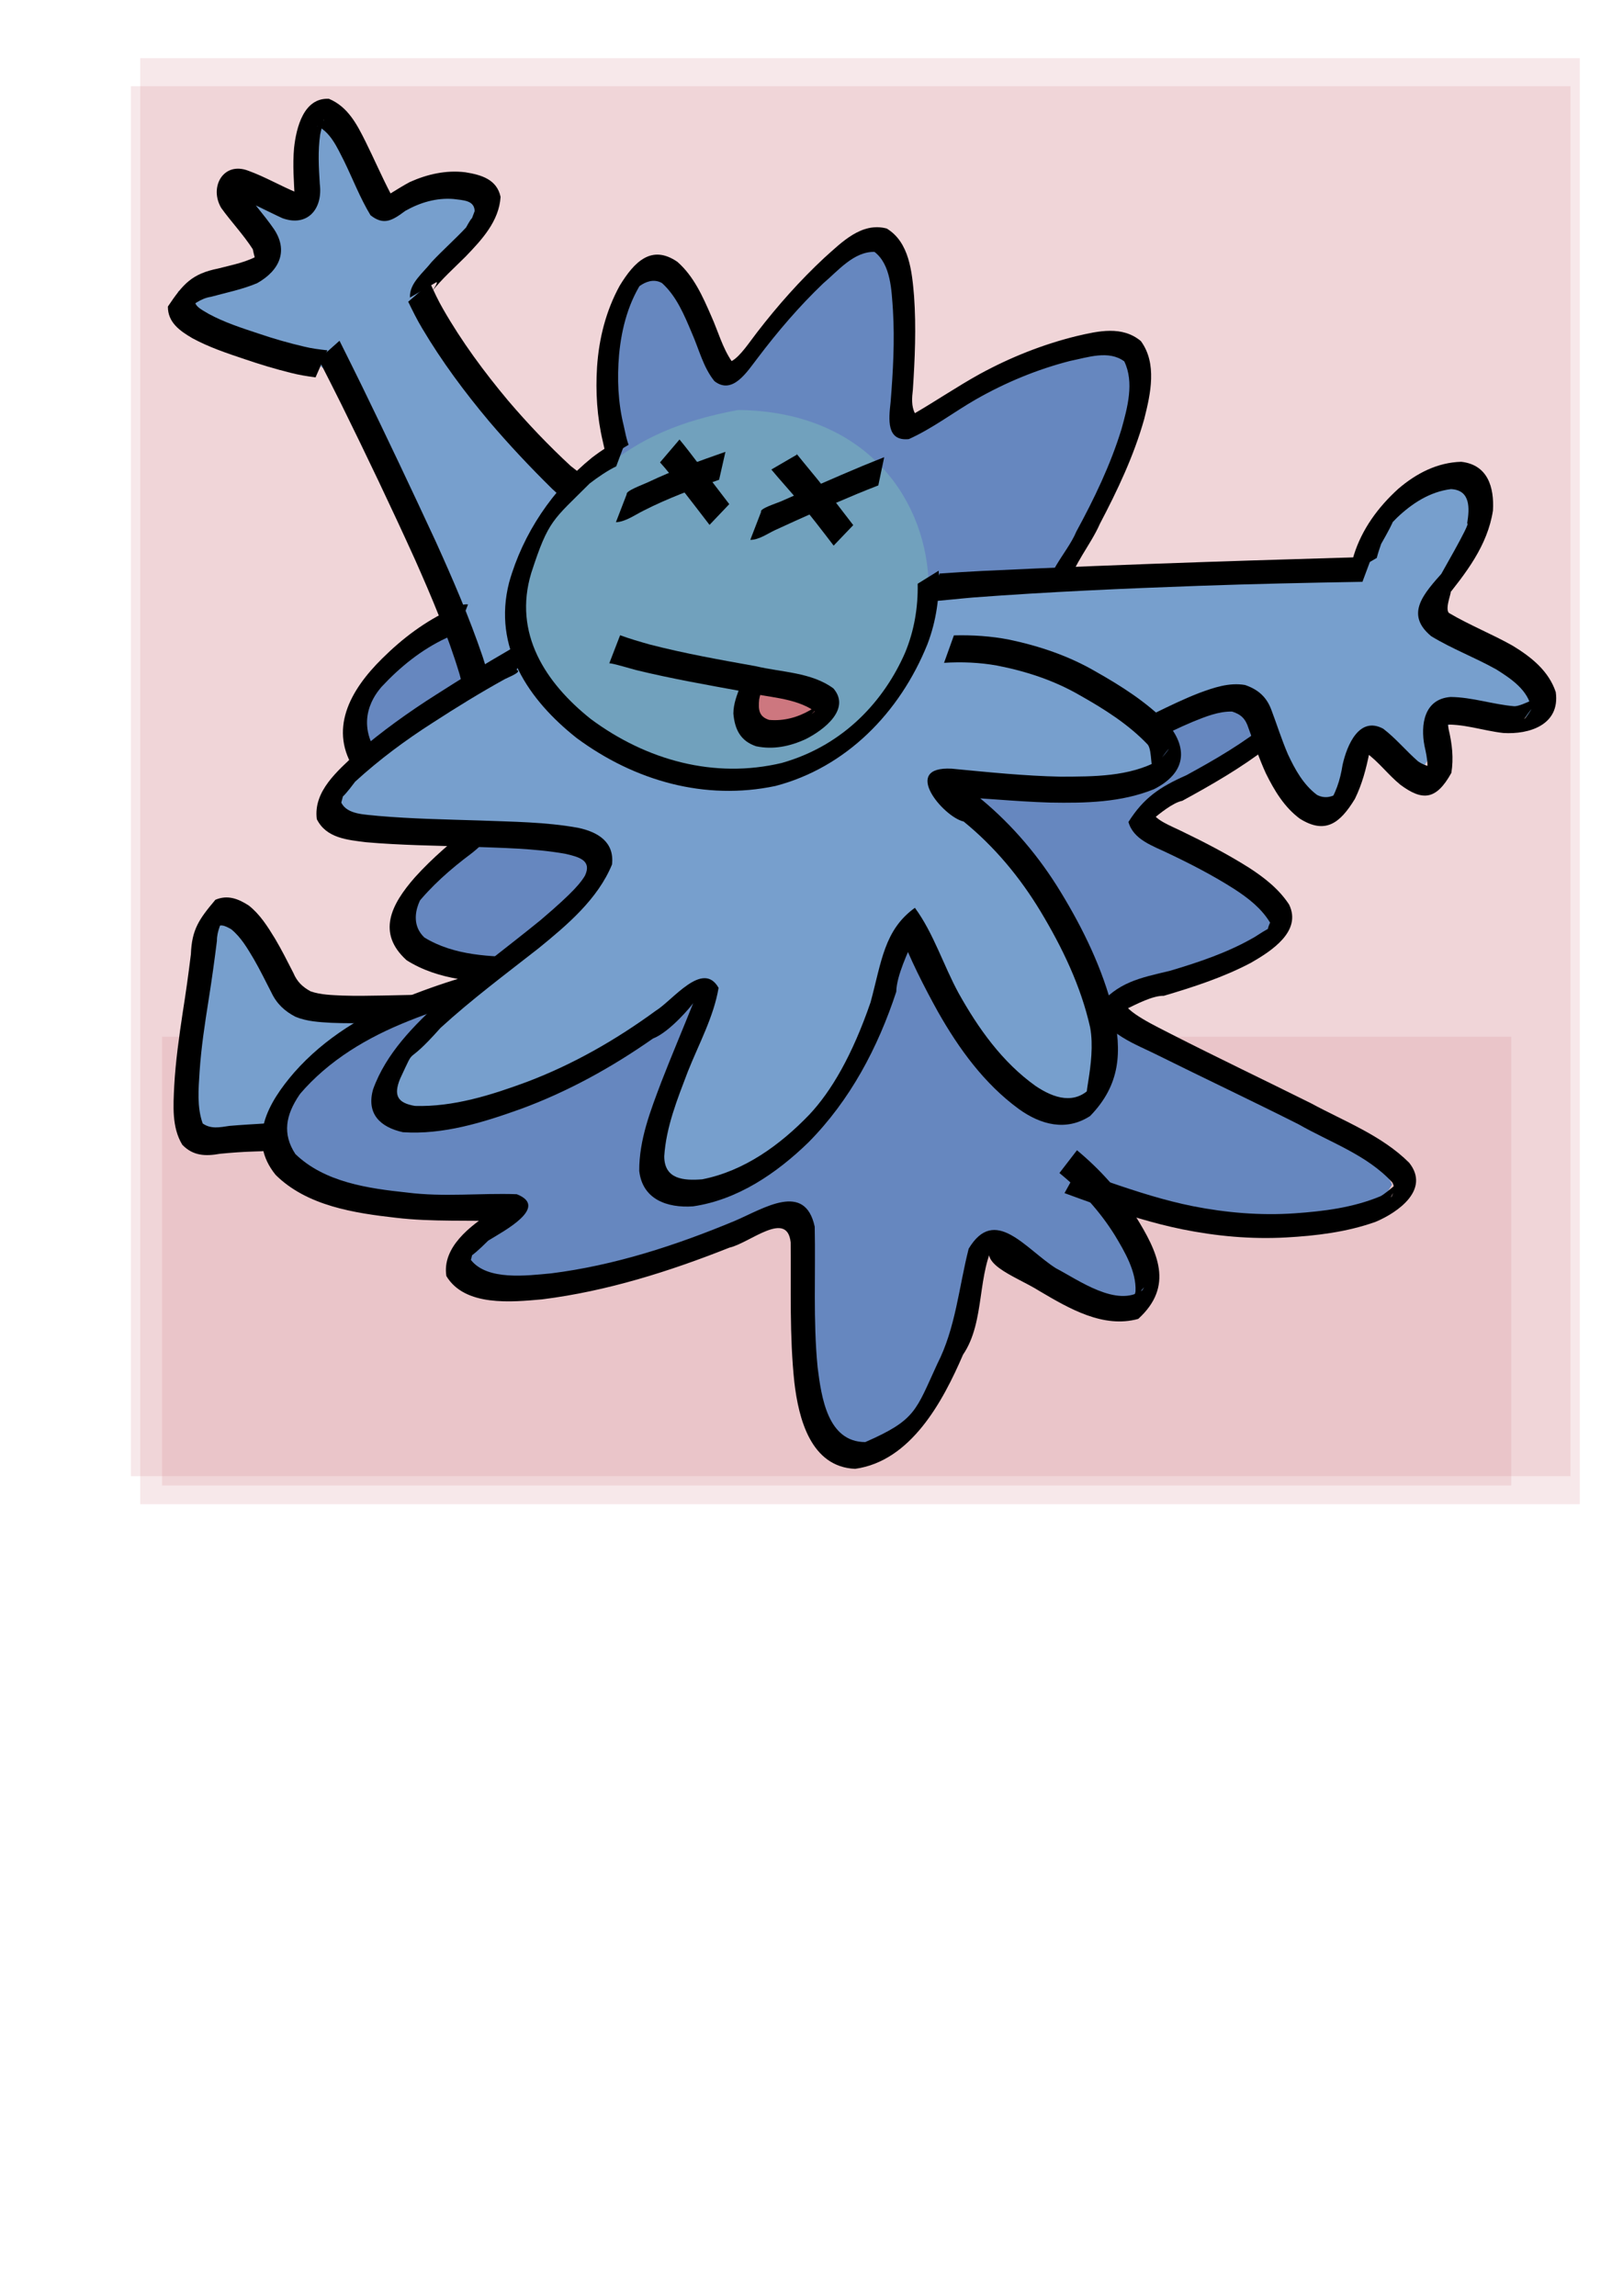 <?xml version="1.0" encoding="UTF-8" standalone="no"?>
<!-- Created with Inkscape (http://www.inkscape.org/) -->
<svg
   xmlns:dc="http://purl.org/dc/elements/1.1/"
   xmlns:cc="http://web.resource.org/cc/"
   xmlns:rdf="http://www.w3.org/1999/02/22-rdf-syntax-ns#"
   xmlns:svg="http://www.w3.org/2000/svg"
   xmlns="http://www.w3.org/2000/svg"
   xmlns:sodipodi="http://inkscape.sourceforge.net/DTD/sodipodi-0.dtd"
   xmlns:inkscape="http://www.inkscape.org/namespaces/inkscape"
   width="744.094"
   height="1052.362"
   id="svg2"
   sodipodi:version="0.32"
   inkscape:version="0.43"
   sodipodi:docbase="C:\Documents and Settings\Cowbert\Desktop\art\monster"
   sodipodi:docname="blob-dead.svg">
  <defs
     id="defs4" />
  <sodipodi:namedview
     id="base"
     pagecolor="#ffffff"
     bordercolor="#666666"
     borderopacity="1.0"
     inkscape:pageopacity="0.0"
     inkscape:pageshadow="2"
     inkscape:zoom="0.7"
     inkscape:cx="399.1644"
     inkscape:cy="558.11738"
     inkscape:document-units="px"
     inkscape:current-layer="layer5"
     inkscape:window-width="1045"
     inkscape:window-height="913"
     inkscape:window-x="-4"
     inkscape:window-y="-4"
     showguides="true"
     inkscape:guide-bbox="true" />
  <g
     inkscape:label="Layer 1"
     inkscape:groupmode="layer"
     id="layer1" />
  <g
     inkscape:groupmode="layer"
     id="layer3"
     inkscape:label="1-crop">
    <rect
       style="opacity:1;color:#000000;fill:#cd777f;fill-opacity:0.167;fill-rule:nonzero;stroke:none;stroke-width:1;stroke-linecap:round;stroke-linejoin:miter;marker:none;marker-start:none;marker-mid:none;marker-end:none;stroke-miterlimit:4;stroke-dasharray:none;stroke-dashoffset:0;stroke-opacity:1;visibility:visible;display:inline;overflow:visible"
       id="rect7944"
       width="660"
       height="662.857"
       x="64.286"
       y="26.648" />
  </g>
  <g
     inkscape:groupmode="layer"
     id="layer4"
     inkscape:label="1-path">
    <rect
       style="opacity:1;color:#000000;fill:#cd777f;fill-opacity:0.167;fill-rule:nonzero;stroke:none;stroke-width:1;stroke-linecap:round;stroke-linejoin:miter;marker:none;marker-start:none;marker-mid:none;marker-end:none;stroke-miterlimit:4;stroke-dasharray:none;stroke-dashoffset:0;stroke-opacity:1;visibility:visible;display:inline;overflow:visible"
       id="rect7947"
       width="618.571"
       height="205.714"
       x="74.286"
       y="475.219" />
  </g>
  <g
     inkscape:groupmode="layer"
     id="layer5"
     inkscape:label="unit">
    <rect
       style="opacity:1;color:#000000;fill:#cd777f;fill-opacity:0.167;fill-rule:nonzero;stroke:none;stroke-width:1;stroke-linecap:round;stroke-linejoin:miter;marker:none;marker-start:none;marker-mid:none;marker-end:none;stroke-miterlimit:4;stroke-dasharray:none;stroke-dashoffset:0;stroke-opacity:1;visibility:visible;display:inline;overflow:visible"
       id="rect8823"
       width="660"
       height="637.143"
       x="60"
       y="39.505" />
  </g>
  <g
     inkscape:groupmode="layer"
     id="layer2"
     inkscape:label="1">
    <path
       style="opacity:1;color:#000000;fill:#779fcd;fill-opacity:1;fill-rule:nonzero;stroke:none;stroke-width:1;stroke-linecap:round;stroke-linejoin:miter;marker:none;marker-start:none;marker-mid:none;marker-end:none;stroke-miterlimit:4;stroke-dasharray:none;stroke-dashoffset:0;stroke-opacity:1;visibility:visible;display:inline;overflow:visible"
       d="M 198.97,460.245 C 179.088,459.797 159.114,461.368 139.311,458.932 C 124.463,451.864 120.353,434.667 113.335,421.268 C 108.122,413.222 92.506,415.527 91.788,425.795 C 88.928,439.919 88.089,454.353 87.756,468.711 C 86.77,478.906 82.793,488.696 83.654,499.062 C 83.885,506.295 83.926,513.957 86.618,520.702 C 93.766,528.995 105.584,524.495 114.946,524.692 C 146.112,523.536 177.145,529.853 206.498,539.998 C 223.689,542.948 240.74,534.528 253.468,523.588 C 261.609,514.189 257.902,500.158 252.002,490.615 C 243.231,476.136 227.063,468.082 210.87,465.095 C 206.749,463.908 202.659,462.466 198.97,460.245 z "
       id="path7022" />
    <path
       style="opacity:1;color:#000000;fill:#6687bf;fill-opacity:1;fill-rule:nonzero;stroke:none;stroke-width:1;stroke-linecap:round;stroke-linejoin:miter;marker:none;marker-start:none;marker-mid:none;marker-end:none;stroke-miterlimit:4;stroke-dasharray:none;stroke-dashoffset:0;stroke-opacity:1;visibility:visible;display:inline;overflow:visible"
       d="M 279.783,193.564 C 292.187,227.063 266.344,260.491 236.257,272.902 C 208.661,283.64 174.222,294.3 163.167,324.964 C 153.057,361.111 200.04,355.475 210.352,381.222 C 219.885,403.536 155.845,418.276 195.181,434.117 C 206.048,438.834 249.718,446.152 217.764,455.088 C 183.955,460.549 158.339,473.124 132.483,495.69 C 111.731,517.37 137.619,544.567 161.177,547.375 C 180.83,555.595 212.26,543.685 225.751,558.422 C 180.959,598.234 249.96,598.527 270.049,585.799 C 297.272,575.513 324.834,565.336 353.487,560.07 C 376.732,558.109 361.243,593.031 367.078,617.14 C 368.574,640.342 375.594,670.247 403.112,664.709 C 431.215,656.399 432.971,618.83 441.341,595.869 C 442.599,555.957 470.662,575.878 483.764,593.124 C 523.475,610.18 541.881,584.949 514.966,560.84 C 513.912,533.772 554.533,562.749 571.062,561.324 C 593.265,564.416 625.911,566.559 638.191,542.915 C 628.241,522.262 605.394,518.033 587.859,504.449 C 568.299,492.655 539.214,488.663 522.182,473.499 C 488.691,446.258 558.381,450.378 573.173,436.775 C 601.115,416.104 557.91,398.165 542.63,386.658 C 496.899,372.313 565.686,353.088 579.396,338.212 C 596.46,325.951 621.551,292.745 593.591,278.535 C 567.589,266.902 518.304,280.362 487.498,275.758 C 491.778,256.069 514.061,222.461 515.638,200.49 C 520.57,182.745 525.754,153.668 501.55,156.813 C 467.043,159.373 452.43,183.35 415.358,192.495 C 413.524,163.545 422.009,119.412 405.354,109.594 C 375.297,104.949 349.536,175.117 330.392,166.995 C 321.255,156.915 306.594,102.665 288.449,130.4 C 280.974,147.537 273.364,176.481 279.783,193.564 z "
       id="path2384"
       sodipodi:nodetypes="cccccccccccccccccccccccccccccccc" />
    <path
       style="opacity:1;color:#000000;fill:#779fcd;fill-opacity:1;fill-rule:nonzero;stroke:none;stroke-width:1;stroke-linecap:round;stroke-linejoin:miter;marker:none;marker-start:none;marker-mid:none;marker-end:none;stroke-miterlimit:4;stroke-dasharray:none;stroke-dashoffset:0;stroke-opacity:1;visibility:visible;display:inline;overflow:visible"
       d="M 220.184,314.783 C 242.719,300.358 290.816,284.784 279.109,249.59 C 264.255,215.621 227.794,195.099 210.961,161.894 C 174.842,123.938 210.528,114.28 222.635,94.391 C 204.533,56.606 183.496,123.864 163.362,71.078 C 122.005,15.436 168.326,124.382 105.802,84.944 C 133.265,119.237 124.195,125.652 81.669,133.443 C 79.992,167.531 153.819,146.596 158.776,186.92 C 181.909,217.748 189.721,247.332 204.655,278.335 C 210.086,290.439 210.091,305.831 220.184,314.783 z "
       id="path7010"
       sodipodi:nodetypes="cccccccccc" />
    <path
       style="fill:#000000;fill-opacity:1;fill-rule:nonzero;stroke:none;stroke-width:1px;stroke-linecap:butt;stroke-linejoin:miter;stroke-opacity:1"
       id="path1451"
       d="M 209.614,289.893 C 209.788,290.649 205.884,291.886 204.438,292.537 C 193.141,297.832 183.403,305.736 174.939,314.821 C 174.249,315.824 162.159,327.959 172.306,344.35 C 182.315,357.544 198.594,363.008 213.812,367.729 C 230.126,371.255 229.676,380.734 215.985,391.316 C 206.574,398.355 197.748,406.093 190.438,415.315 C 199.331,403.971 183.883,419.565 194.54,429.715 C 208.154,438.089 224.901,438.585 240.475,438.736 C 259.198,432.546 255.691,450.258 241.079,452.695 C 221.495,456.152 202.34,461.697 183.993,469.363 C 165.151,477.256 147.673,488.357 134.989,504.565 C 136.358,502.812 137.657,501.003 139.096,499.308 C 139.798,498.481 137.81,501.057 137.203,501.956 C 131.079,511.034 129.299,519.683 135.423,529.003 C 148.874,541.97 168.829,544.76 186.706,546.649 C 203.393,548.79 220.21,546.819 236.93,547.41 C 251.992,553.345 230.734,564.409 223.84,568.68 C 205.419,586.97 219.404,566.002 215.884,577.517 C 223.385,587.146 241.622,584.709 252.73,583.687 C 281.841,580.016 309.974,570.847 336.969,559.594 C 350.295,553.883 369.049,541.562 373.518,562.287 C 373.977,583.779 372.749,605.247 374.845,626.702 C 376.577,640.443 379.407,660.975 396.697,661.032 C 419.936,650.854 419.778,646.734 429.699,625.23 C 438.17,608.667 439.59,590.067 444.11,572.376 C 456.101,552.383 470.088,572.422 484.075,581.331 C 494.47,586.734 512.095,599.623 523.791,591.366 C 524.03,590.913 524.268,590.46 524.507,590.007 C 522.614,592.311 520.759,594.646 518.828,596.917 C 517.669,598.28 520.524,593.641 520.605,591.854 C 521.012,582.835 515.585,573.649 511.121,566.23 C 504.327,555.325 495.657,545.781 485.715,537.697 L 493.761,527.25 C 504.122,535.86 513.212,545.891 520.482,557.271 C 530.89,573.996 538.38,589.486 521.845,604.561 C 505.834,609.011 490.161,599.797 476.694,591.867 C 465.026,584.501 445.34,578.835 456.824,568.083 C 447.578,583.331 451.968,605.632 441.518,620.956 C 432.242,642.498 417.593,669.748 392.036,673.294 C 371.72,672.385 366.142,650.378 364.177,633.552 C 361.932,612.245 362.69,590.871 362.499,569.493 C 360.866,554.395 343.629,569.843 334.453,571.882 C 306.851,582.836 278.218,591.877 248.668,595.587 C 234.506,596.866 213.136,599.002 204.65,584.933 C 202.592,571.765 215.557,561.945 225.563,555.452 C 241.941,545.623 227.761,553.354 231.74,559.834 C 215.036,559.228 198.26,560.167 181.61,558.218 C 162.357,556.044 140.742,552.77 126.381,538.564 C 113.225,522.376 122.938,505.426 134.869,491.616 C 148.83,475.751 167.032,464.813 186.522,456.961 C 205.368,449.415 224.921,443.872 244.853,440.029 C 262.2,436.561 247.956,457.497 235.672,450.853 C 218.832,450.292 200.998,449.407 186.397,440.137 C 172.625,427.665 179.277,414.617 190.257,402.112 C 198.311,393.175 207.491,385.499 216.862,377.982 C 222.199,372.581 221.323,387.767 207.508,379.261 C 191.138,373.799 174.053,367.47 163.011,353.462 C 150.266,334.668 160.431,316.402 175.248,301.821 C 184.506,292.635 194.993,284.682 206.92,279.28 C 209.354,278.258 211.905,276.785 214.569,277.043 L 209.614,289.893 z " />
    <path
       style="fill:#000000;fill-opacity:1;fill-rule:nonzero;stroke:none;stroke-width:1px;stroke-linecap:butt;stroke-linejoin:miter;stroke-opacity:1"
       id="path1391"
       d="M 277.717,210.172 C 278.085,209.212 276.794,204.386 276.378,202.36 C 273.721,191.143 272.996,179.676 273.73,168.179 C 274.612,155.093 277.841,142.366 284.122,130.949 C 290.871,119.868 298.776,111.945 310.543,120.008 C 318.061,126.57 322.195,135.922 326.14,145 C 329.217,151.85 331.195,159.308 335.419,165.52 C 339.408,163.423 343.864,156.444 347.179,152.229 C 356.55,140.071 366.736,128.594 377.919,118.181 C 386.064,110.896 395.021,101.732 406.518,104.745 C 416.898,110.998 418.125,124.56 419.074,135.821 C 420.079,150.106 419.463,164.441 418.516,178.709 C 418.077,182.258 417.792,186.255 419.45,189.398 C 429.445,183.57 439.033,177.068 449.159,171.463 C 463.224,163.783 478.134,157.851 493.617,154.048 C 503.644,151.703 514.486,149.215 523.04,156.333 C 530.59,166.61 527.527,180.504 524.595,192.046 C 519.863,208.889 512.341,224.73 504.263,240.104 C 499.979,249.896 492.271,258.354 489.631,268.854 C 496.812,272.758 507.843,270.654 516.131,270.069 C 534.398,268.678 552.689,267.344 571.015,267.808 C 583.04,268.198 595.508,268.944 605.551,276.353 C 613.579,283.748 613.182,293.762 610.661,303.681 C 605.297,319.645 593.913,332.497 581.103,342.641 C 568.874,352.054 555.502,359.741 542.031,367.079 C 533.286,368.823 518.07,387.067 528.466,372.214 C 529.277,375.791 537.526,378.897 541.65,380.956 C 552.213,386.056 562.638,391.442 572.592,397.717 C 579.622,402.274 586.315,407.462 590.996,414.61 C 597.023,426.946 582.694,436.039 573.589,441.286 C 560.902,447.999 547.234,452.409 533.571,456.464 C 523.423,456.159 503.264,472.653 514.74,458.581 C 516.21,464.117 530.157,470.431 536.913,473.991 C 558.216,484.852 579.789,495.136 601.187,505.795 C 616.438,514.066 633.478,520.446 646.054,532.975 C 655.751,545.173 641.153,555.662 630.661,560.072 C 617.438,564.788 603.423,566.471 589.513,567.235 C 573.568,568.106 557.633,566.645 541.988,563.485 C 528.696,560.773 515.741,556.653 502.897,552.262 C 497.929,550.525 492.986,548.716 488.045,546.9 L 493.837,536.439 C 498.718,538.283 503.604,540.115 508.523,541.849 C 521.141,546.196 533.871,550.289 546.95,552.907 C 562.228,555.915 577.792,557.227 593.338,556.178 C 606.764,555.263 620.375,553.572 632.928,548.325 C 636.169,546.667 643.981,538.962 641.879,541.997 C 633.16,554.588 641.421,546.829 638.285,541.965 C 626.733,529.368 609.734,523.604 595.337,515.354 C 573.954,504.586 552.317,494.368 530.874,483.728 C 521.311,478.841 505.66,473.638 503.199,461.695 C 512.352,450.201 522.531,448.302 536.379,445.008 C 549.733,441.036 563.097,436.57 575.249,429.501 C 595.99,415.869 576.769,434.905 582.294,422.917 C 578.302,416.328 572.275,411.68 565.938,407.554 C 556.179,401.327 545.923,396.028 535.496,391.092 C 528.586,387.72 519.664,384.983 517.356,376.781 C 524.394,365.644 531.819,360.705 543.854,355.379 C 557.102,348.174 570.24,340.543 582.001,330.919 C 599.836,315.723 590.254,324.559 599.913,308.235 C 602.447,300.696 604.522,292.205 598.366,285.936 C 589.381,279.153 577.512,279.3 566.825,278.656 C 548.64,278.184 530.491,279.579 512.376,281.097 C 502.108,281.883 486.964,285.407 479.859,275.82 C 477.679,263.998 489.235,253.854 493.458,243.678 C 501.624,228.688 509.104,213.174 514.152,196.75 C 516.889,186.931 520.108,175.252 515.445,165.65 C 508.285,160.344 498.633,163.849 490.61,165.445 C 475.525,169.307 461.03,175.313 447.428,183.063 C 437.105,189.004 427.505,196.413 416.669,201.28 C 406.3,202.35 407.441,192.146 408.309,184.376 C 409.443,170.325 410.24,156.202 409.387,142.107 C 408.737,133.117 408.475,121.268 400.919,115.458 C 391.41,115.281 384.238,124.122 377.356,129.951 C 366.414,140.423 356.522,151.967 347.357,164.108 C 342.606,170.203 335.915,181.249 327.533,174.702 C 322.418,168.391 320.499,160.157 317.246,152.775 C 313.758,144.52 310.223,135.842 303.525,129.772 C 295.497,125.127 287.677,138.108 295.369,127.724 C 288.281,137.946 285.003,150.145 283.826,162.574 C 282.878,173.553 283.328,184.566 285.99,195.281 C 286.642,198.155 287.141,201.155 288.199,203.883 L 277.717,210.172 z " />
    <path
       style="opacity:1;color:#000000;fill:#779fcd;fill-opacity:1;fill-rule:nonzero;stroke:none;stroke-width:1;stroke-linecap:round;stroke-linejoin:miter;marker:none;marker-start:none;marker-mid:none;marker-end:none;stroke-miterlimit:4;stroke-dasharray:none;stroke-dashoffset:0;stroke-opacity:1;visibility:visible;display:inline;overflow:visible"
       d="M 426.255,271.346 C 458.925,268.548 491.248,259.835 524.239,262.255 C 554.793,255.296 586.395,271.258 616.503,260.538 C 628.968,255.883 632.804,242.381 638.8,231.994 C 646.983,220.445 666.128,216.224 676.115,227.812 C 687.017,240.918 674.046,252.523 664.271,262.364 C 644.998,283.523 669.383,289.086 678.014,295.209 C 687.432,302.538 698.8,308.005 705.53,318.257 C 703.92,336.902 681.268,328.737 669.32,330.243 C 657.486,332.372 657.602,347.227 651.209,353.038 C 640.057,348.562 624.178,333.076 622.097,356.844 C 613.575,359.602 605.332,380.757 598.191,367.337 C 587.022,352.62 580.819,331.875 562.427,324.372 C 548.97,321.224 538.818,333.945 525.778,334.452 C 496.045,340.154 464.472,349.679 434.692,339.178 C 416.57,332.09 402.017,310.302 411.067,291.13 C 414.358,283.387 419.865,276.745 426.255,271.346 z "
       id="path7017"
       sodipodi:nodetypes="ccccccccccccccccc" />
    <path
       style="fill:#000000;fill-opacity:1;fill-rule:nonzero;stroke:none;stroke-width:1px;stroke-linecap:butt;stroke-linejoin:miter;stroke-opacity:1"
       id="path6986"
       d="M 619.304,262.678 C 619.056,259.865 619.975,257.141 620.701,254.451 C 624.415,242.519 631.879,232.389 641.101,224.033 C 649.392,216.95 658.928,212.001 669.917,211.676 C 682.093,213.038 685.093,223.326 684.471,234.025 C 681.987,250.177 671.997,262.815 662.001,275.203 C 659.752,278.131 654.361,285.137 664.647,271.7 C 666.527,269.245 662.072,278.814 664.289,280.97 C 673.691,286.542 683.901,290.571 693.437,295.942 C 701.977,301.117 710.05,307.534 713.269,317.264 C 715.338,332.306 701.053,336.732 689.236,335.998 C 679.692,334.923 670.395,331.425 660.755,332.264 C 659.414,338.063 662.368,319.79 664.156,334.287 C 665.732,340.932 666.51,347.565 665.392,354.296 C 658.441,366.824 652.148,367.261 641.959,359.663 C 636.438,355.147 632.177,349.325 626.42,345.117 C 620.333,350.727 632.291,332.518 627.798,345.092 C 626.338,352.407 624.467,359.497 621.177,366.196 C 614.266,377.561 607.513,382.484 595.977,375.305 C 588.826,370.027 584.261,362.38 580.388,354.55 C 577.276,347.81 574.969,340.741 572.405,333.784 C 571.028,329.42 568.952,327.458 564.866,326.164 C 558.601,326.066 552.699,328.492 546.974,330.796 C 540.289,333.584 533.812,336.839 527.326,340.055 C 525.065,341.192 522.691,342.071 520.341,342.998 L 523.111,329.769 C 525.306,328.818 527.509,327.884 529.637,326.783 C 536.242,323.553 542.872,320.342 549.731,317.681 C 556.497,315.181 563.518,312.745 570.812,313.992 C 576.626,315.976 580.58,319.308 582.819,325.224 C 585.405,332.066 587.589,339.064 590.483,345.788 C 593.749,352.754 597.522,359.632 603.776,364.356 C 611.968,368.694 617.733,357.242 608.188,369.786 C 612.386,364.098 614.436,357.585 615.527,350.598 C 617.605,341.295 623.287,328.14 634.188,334.053 C 640,338.496 644.597,344.16 650.103,348.966 C 658.334,354.654 661.312,346.886 652.471,358.416 C 655.573,353.453 654.398,347.719 653.104,341.979 C 651.222,332.337 652.81,320.413 665.053,319.483 C 674.983,319.585 684.459,322.914 694.321,323.734 C 698.168,323.728 707.793,317.588 705.436,320.628 C 694.263,335.04 700.369,328.581 702.148,324.885 C 700.624,316.378 693.017,311.264 686.05,306.881 C 676.271,301.39 665.721,297.45 656.152,291.616 C 644.004,281.513 652.573,272.272 661.777,261.952 C 663.957,259.205 669.289,251.851 660.053,264.499 C 658.851,266.146 674.892,238.911 672.64,239.985 C 673.794,232.903 674.231,224.659 665.232,224.203 C 655.612,225.391 647.455,230.674 640.518,237.272 C 629.237,249.204 647.677,224.081 633.205,249.335 C 632.492,251.434 631.715,253.662 631.206,255.749 L 619.304,262.678 z " />
    <path
       style="opacity:1;color:#000000;fill:#779fcd;fill-opacity:1;fill-rule:nonzero;stroke:none;stroke-width:1;stroke-linecap:round;stroke-linejoin:miter;marker:none;marker-start:none;marker-mid:none;marker-end:none;stroke-miterlimit:4;stroke-dasharray:none;stroke-dashoffset:0;stroke-opacity:1;visibility:visible;display:inline;overflow:visible"
       d="M 248.468,300.64 C 215.156,308.173 191.497,336.313 162.123,351.721 C 131.22,386.004 188.695,378.24 209.634,382.327 C 228.691,386.51 273.087,369.75 271.324,400.536 C 248.181,430.779 217.375,447.848 187.343,476.424 C 163.62,505.819 203.036,525.603 227.759,507.609 C 258.736,497.311 290.987,466.634 320.213,454.101 C 335.638,464.353 267.542,541.978 319.362,545.486 C 347.57,538.663 373.711,521.885 385.991,494.646 C 400.323,482.014 413.472,399.666 427.449,445.694 C 438.087,469.756 445.48,501.088 474.685,508.977 C 509.156,520.743 515.501,477.321 499.549,455.941 C 485.18,429.81 471.058,403.546 450.081,381.929 C 423.858,349.131 483.621,361.906 501.594,360.222 C 541.597,366.945 539.226,330.259 499.491,313.268 C 450.131,298.756 411.779,289.018 360.996,283.755 C 327.313,284.237 279.716,285.874 248.468,300.64 L 248.468,300.64 z "
       id="path2353"
       sodipodi:nodetypes="cccccccccccccccccc" />
    <path
       style="fill:#000000;fill-opacity:1;fill-rule:nonzero;stroke:none;stroke-width:1px;stroke-linecap:butt;stroke-linejoin:miter;stroke-opacity:1"
       id="path1473"
       d="M 236.888,307.065 C 239.675,307.973 232.907,310.477 231.439,311.294 C 220.234,317.495 209.314,324.203 198.573,331.176 C 185.926,339.25 173.872,348.189 162.805,358.322 C 148.21,377.994 161.241,351.466 156.46,367.902 C 159.216,373.516 167.581,373.309 173.285,373.989 C 188.815,375.343 204.419,375.612 219.994,376.105 C 235.018,376.691 250.135,376.761 264.967,379.437 C 274.233,381.372 281.738,386.017 280.591,396.252 C 274.049,412.206 259.935,424.073 246.839,434.739 C 231.659,446.638 216.178,458.156 201.94,471.196 C 184.567,490.749 191.411,477.417 183.433,494.492 C 180.282,502.208 182.332,505.608 190.269,506.942 C 207.847,507.446 225.097,502.008 241.423,495.978 C 262.629,487.977 282.367,476.678 300.629,463.326 C 308.362,458.633 322.192,439.977 329.448,452.814 C 327.212,466.146 320.312,478.664 315.325,491.256 C 310.564,503.786 305.411,516.488 304.537,529.987 C 304.538,540.526 313.329,541.269 321.948,540.577 C 341.185,536.809 357.672,524.837 371.024,510.959 C 381.143,500.208 390.744,483.774 399.139,459.405 C 404.175,440.778 405.358,426.297 419.447,416.125 C 427.972,427.683 432.502,442.43 439.489,455.246 C 448.525,471.429 459.526,486.906 474.76,497.777 C 483.246,503.501 492.855,506.569 500.394,498.26 C 494.549,509.304 502.86,487.304 499.794,470.935 C 495.549,451.978 486.998,434.28 477.029,417.715 C 467.624,402.135 455.933,388.058 441.801,376.573 C 432.46,374.473 412.837,351.09 436.349,352.353 C 452.967,353.945 469.565,355.666 486.268,356.016 C 501.456,355.951 517.582,356.077 531.239,348.622 C 534.675,345.916 540.359,336.653 529.381,351.763 C 527.241,354.709 528.463,344.172 526.209,341.313 C 517.324,331.962 506.246,325.007 495.074,318.708 C 483.275,311.875 470.364,307.648 457.041,305.074 C 449.034,303.642 440.919,303.325 432.819,303.83 L 437.332,291.251 C 445.852,291.031 454.368,291.575 462.748,293.216 C 476.609,296.134 490.044,300.676 502.343,307.829 C 514.074,314.458 525.622,321.8 535.113,331.456 C 544.647,342.658 544.071,354.164 529.067,361.748 C 514.018,367.857 497.599,368.175 481.544,367.889 C 464.892,367.415 448.325,365.519 431.695,364.995 C 439.713,354.173 434.203,354.034 449.828,366.308 C 464.325,378.328 476.511,392.787 486.292,408.883 C 496.679,425.901 505.48,444.079 510.37,463.482 C 514.471,482.111 513.732,497.214 499.781,511.568 C 488.85,518.648 477.187,515.659 466.988,508.27 C 451.243,496.725 439.642,480.748 430.09,463.898 C 424.045,453.063 416.412,438.069 413.049,428.178 C 432.113,411.483 411.159,439.821 410.911,454.598 C 402.487,480.223 389.808,504.28 370.651,523.632 C 356.086,537.792 338.223,549.99 317.722,552.976 C 305.892,553.776 294.571,549.834 293.069,536.727 C 292.987,522.49 298.248,509.062 303.222,495.904 C 307.915,483.794 313.028,471.842 317.826,459.78 C 317.468,460.493 307.294,472.992 299.338,476.063 C 280.514,489.252 260.297,500.433 238.679,508.362 C 221.449,514.539 203.191,520.227 184.695,518.982 C 174.327,516.668 167.894,510.562 171.043,499.354 C 176.982,482.812 189.85,469.941 202.623,458.315 C 217.125,445.492 232.742,434.059 247.742,421.842 C 263.744,408.271 266.425,404.264 268.194,401.38 C 271.462,394.416 265.518,392.823 259.191,391.365 C 244.672,388.809 229.877,388.681 215.179,388.106 C 199.434,387.621 183.656,387.44 167.956,386.076 C 159.219,384.996 149.553,384.188 145.242,375.475 C 143.602,362.593 154.793,353.418 163.491,345.162 C 175.005,335.27 187.326,326.402 200.154,318.287 C 211.092,311.293 222.13,304.455 233.378,297.969 C 236.083,296.365 238.731,293.837 241.844,294.216 L 236.888,307.065 z " />
    <path
       style="opacity:1;color:#000000;fill:#71a1bd;fill-opacity:1;fill-rule:nonzero;stroke:none;stroke-width:1;stroke-linecap:round;stroke-linejoin:miter;marker:none;marker-start:none;marker-mid:none;marker-end:none;stroke-miterlimit:4;stroke-dasharray:none;stroke-dashoffset:0;stroke-opacity:1;visibility:visible;display:inline;overflow:visible"
       d="M 276.752,214.778 C 187.423,267.524 264.018,374.753 352.389,357.185 C 454.023,337.87 450.921,189 338.357,187.935 C 311.582,192.966 293.626,200.863 276.752,214.778 z "
       id="path2358"
       sodipodi:nodetypes="cccc" />
    <path
       style="fill:#000000;fill-opacity:1;fill-rule:nonzero;stroke:none;stroke-width:1px;stroke-linecap:butt;stroke-linejoin:miter;stroke-opacity:1"
       id="path1337"
       d="M 282.509,213.781 C 278.794,215.528 273.993,218.787 270.337,221.617 C 253.509,238.477 251.507,238.148 243.581,262.591 C 235.14,290.393 250.169,313.116 270.875,329.601 C 296.427,348.557 327.505,357.08 358.396,349.736 C 387.292,341.568 405.555,320.696 414.947,299.214 C 419.127,289.155 420.939,278.462 420.727,267.571 L 430.362,261.595 C 430.884,273.142 429.317,284.541 425.176,295.346 C 412.521,326.728 387.853,351.828 355.496,360.283 C 323.227,367.078 291.032,357.997 264.428,338.339 C 242.4,320.942 225.774,296.771 233.415,266.989 C 239.774,244.397 253.478,224.329 271.386,209.783 C 275.963,206.362 281.089,202.487 286.871,202.127 L 282.509,213.781 z " />
    <path
       style="fill:#000000;fill-opacity:1;fill-rule:nonzero;stroke:none;stroke-width:1px;stroke-linecap:butt;stroke-linejoin:miter;stroke-opacity:1"
       id="path6834"
       d="M 311.534,201.467 C 314.804,205.394 317.884,209.532 321,213.599 C 325.442,219.432 329.872,225.275 334.346,231.085 L 325.295,240.597 C 320.824,234.8 316.392,228.972 311.869,223.215 C 309.083,219.697 305.134,214.672 302.601,211.947 L 311.534,201.467 z " />
    <path
       style="fill:#000000;fill-opacity:1;fill-rule:nonzero;stroke:none;stroke-width:1px;stroke-linecap:butt;stroke-linejoin:miter;stroke-opacity:1"
       id="path6836"
       d="M 365.535,208.293 C 362.579,204.93 373.231,217.821 374.705,219.619 C 380.328,226.545 385.76,233.624 391.181,240.709 L 382.199,250.1 C 376.842,243.072 371.445,236.07 365.784,229.283 C 361.776,224.565 357.589,219.966 353.634,215.223 L 365.535,208.293 z " />
    <path
       style="fill:#000000;fill-opacity:1;fill-rule:nonzero;stroke:none;stroke-width:1px;stroke-linecap:butt;stroke-linejoin:miter;stroke-opacity:1"
       id="path6838"
       d="M 348.941,234.617 C 348.192,233.15 355.685,230.83 357.846,229.906 C 370.333,224.421 382.781,218.847 395.372,213.604 C 398.697,212.231 402.043,210.909 405.384,209.575 L 402.676,222.505 C 399.37,223.808 396.059,225.099 392.778,226.464 C 380.192,231.721 367.742,237.29 355.352,242.992 C 351.766,244.673 347.915,247.486 343.986,247.466 L 348.941,234.617 z " />
    <path
       style="fill:#000000;fill-opacity:1;fill-rule:nonzero;stroke:none;stroke-width:1px;stroke-linecap:butt;stroke-linejoin:miter;stroke-opacity:1"
       id="path6840"
       d="M 287.332,226.537 C 286.824,224.977 294.645,222.217 297.257,220.977 C 308.693,215.519 320.652,211.305 332.591,207.109 L 329.687,219.903 C 317.89,224.093 306.112,228.407 294.944,234.116 C 290.985,236.096 286.715,239.195 282.377,239.384 L 287.332,226.537 z " />
    <path
       style="opacity:1;color:#000000;fill:#cd777f;fill-opacity:1;fill-rule:nonzero;stroke:none;stroke-width:1;stroke-linecap:round;stroke-linejoin:miter;marker:none;marker-start:none;marker-mid:none;marker-end:none;stroke-miterlimit:4;stroke-dasharray:none;stroke-dashoffset:0;stroke-opacity:1;visibility:visible;display:inline;overflow:visible"
       d="M 344.432,313.772 C 343.139,317.849 343.414,322.2 343.684,326.405 C 344.108,330.047 344.967,333.632 345.98,337.148 C 346.643,338.923 348.508,339.763 350.289,339.88 C 352.971,340.184 355.687,340.012 358.369,339.818 C 361.645,339.439 364.782,337.967 367.064,335.569 C 370.345,332.485 372.9,328.737 376.053,325.533 C 377.102,323.8 375.21,322.173 373.852,321.348 C 370.015,318.752 365.545,317.365 361.137,316.093 C 357.044,314.704 352.882,312.908 348.458,313.32 C 347.108,313.384 345.765,313.552 344.432,313.772 z "
       id="path7040" />
    <path
       style="fill:#000000;fill-opacity:1;fill-rule:nonzero;stroke:none;stroke-width:1px;stroke-linecap:butt;stroke-linejoin:miter;stroke-opacity:1"
       id="path6936"
       d="M 284.302,291.186 C 288.735,292.808 293.283,294.127 297.828,295.412 C 313.899,299.573 330.267,302.466 346.599,305.395 C 358.348,308.198 372.021,308.136 382.084,315.551 C 390.18,324.978 377.883,334.531 369.382,338.801 C 362.144,342.145 354.462,343.729 346.619,342.065 C 339.382,339.597 336.87,334.24 336.231,327.087 C 336.25,322.588 337.888,318.476 339.501,314.363 L 352.182,309.856 C 350.511,313.313 348.774,316.784 348.061,320.591 C 347.64,325.117 347.795,328.479 352.64,329.994 C 359.321,330.575 365.604,328.888 371.44,325.528 C 384.001,316.658 367.496,331.343 373.588,326.069 C 364.311,319.593 351.692,319.798 341.044,317.035 C 324.549,314.009 308.004,311.14 291.705,307.167 C 288.35,306.293 281.37,304.113 279.347,304.034 L 284.302,291.186 z " />
    <path
       style="fill:#000000;fill-opacity:1;fill-rule:nonzero;stroke:none;stroke-width:1px;stroke-linecap:butt;stroke-linejoin:miter;stroke-opacity:1"
       id="path6974"
       d="M 212.212,319.247 C 212.589,315.791 211.553,312.423 210.71,309.101 C 205.277,291.017 197.853,273.596 190.204,256.356 C 179.378,232.491 168.087,208.832 156.497,185.329 C 153.081,178.433 149.578,171.581 146.071,164.731 L 155.648,156.191 C 159.094,163.115 162.553,170.033 165.953,176.98 C 177.462,200.595 188.707,224.341 199.749,248.177 C 207.599,265.507 215.175,283.004 221.289,301.033 C 222.452,304.722 223.709,308.457 224.114,312.317 L 212.212,319.247 z " />
    <path
       style="fill:#000000;fill-opacity:1;fill-rule:nonzero;stroke:none;stroke-width:1px;stroke-linecap:butt;stroke-linejoin:miter;stroke-opacity:1"
       id="path6976"
       d="M 260.121,229.283 C 257.386,228.113 255.278,226.04 253.118,224.048 C 243.098,214.181 233.446,203.928 224.327,193.222 C 213.052,179.79 202.553,165.67 193.599,150.578 C 191.207,146.616 189.177,142.461 187.153,138.306 L 197.168,129.665 C 199.017,133.72 200.878,137.772 203.124,141.63 C 211.684,156.593 221.955,170.505 233.016,183.708 C 241.981,194.225 251.533,204.248 261.68,213.634 C 262.289,214.161 268.016,218.44 265.077,216.434 L 260.121,229.283 z " />
    <path
       style="fill:#000000;fill-opacity:1;fill-rule:nonzero;stroke:none;stroke-width:1px;stroke-linecap:butt;stroke-linejoin:miter;stroke-opacity:1"
       id="path6978"
       d="M 187.97,136.398 C 187.537,129.893 194.058,125.033 197.895,120.092 C 202.984,114.655 208.577,109.735 213.663,104.296 C 221.479,90.165 209.614,117.509 217.624,96.75 C 217.457,91.686 212.2,91.826 207.895,91.216 C 200.032,90.608 192.593,92.822 185.815,96.66 C 179.936,101.009 176.013,103.526 169.873,98.672 C 165.109,90.805 161.786,82.102 157.752,73.825 C 154.569,67.604 151.496,60.446 145.211,57.661 C 148.537,60.164 149.933,46.984 146.796,61.649 C 145.69,69.164 146.139,76.771 146.615,84.316 C 148.104,95.994 140.766,104.126 129.489,100.019 C 122.105,96.648 115.058,92.657 107.354,90.062 C 99.049,93.605 108.096,77.632 111.183,86.011 C 115.603,92.576 121.022,98.374 125.513,104.893 C 132.08,114.584 128.62,123.734 117.897,129.804 C 111.089,132.68 103.791,134.118 96.684,136.063 C 87.388,137.363 79.454,150.109 89.748,135.924 C 87.941,140.039 92.199,141.754 95.646,143.864 C 102.926,147.822 110.847,150.355 118.683,152.952 C 125.468,155.256 132.349,157.238 139.327,158.857 C 142.864,159.751 146.478,160.174 150.092,160.579 L 144.667,172.989 C 140.832,172.476 137.012,171.869 133.261,170.899 C 126.151,169.125 119.132,167.026 112.2,164.648 C 104.018,161.91 95.784,159.155 88.179,155.021 C 82.439,151.654 76.919,147.78 76.969,140.517 C 83.925,130.139 87.943,125.506 100.055,123.078 C 106.672,121.344 113.705,120.134 119.527,116.393 C 118.941,117.237 118.416,126.333 115.9,114.253 C 111.591,107.547 106.072,101.78 101.423,95.318 C 95.798,85.807 102.359,73.911 113.758,78.233 C 121.486,81.022 128.564,85.19 136.142,88.325 C 145.336,90.535 131.745,101.654 135.155,91.337 C 134.777,83.478 134.094,75.6 134.831,67.737 C 135.855,58.445 139.239,44.726 150.783,45.284 C 159.413,48.871 163.605,56.873 167.648,65.033 C 171.541,72.87 175.008,80.921 179.056,88.673 C 180.026,88.075 185.509,84.646 187.926,83.425 C 195.959,79.83 204.525,77.883 213.362,78.968 C 220.651,80.144 227.792,82.192 229.498,90.258 C 228.783,101.391 220.963,109.834 213.394,117.679 C 208.175,122.892 202.623,127.819 198.025,133.614 C 198.938,132.409 201.238,128.828 199.869,129.469 L 187.97,136.398 z " />
    <path
       style="fill:#000000;fill-opacity:1;fill-rule:nonzero;stroke:none;stroke-width:1px;stroke-linecap:butt;stroke-linejoin:miter;stroke-opacity:1"
       id="path6984"
       d="M 430.764,262.901 C 437.261,262.415 443.864,262.063 450.397,261.707 C 484.83,260.052 519.28,258.726 553.733,257.564 C 578.792,256.704 603.856,256.032 628.916,255.229 L 624.634,266.694 C 599.648,267.124 574.663,267.643 549.689,268.538 C 515.142,269.778 480.591,271.289 446.117,273.882 C 439.346,274.46 432.574,275.247 425.808,275.751 L 430.764,262.901 z " />
    <path
       style="fill:#000000;fill-opacity:1;fill-rule:nonzero;stroke:none;stroke-width:1px;stroke-linecap:butt;stroke-linejoin:miter;stroke-opacity:1"
       id="path7008"
       d="M 121.73,527.278 C 121.883,527.815 118.018,527.743 116.587,527.823 C 111.359,527.977 106.146,528.36 100.942,528.863 C 94.193,530.085 88.502,529.861 83.574,524.74 C 78.69,516.701 79.455,506.782 79.878,497.729 C 80.509,486.46 82.085,475.28 83.769,464.129 C 85.186,455.234 86.433,446.311 87.52,437.37 C 87.956,426.045 91.219,421.386 98.745,412.448 C 104.373,410.06 109.19,411.952 114.025,415.053 C 119.195,419.112 122.689,424.7 126.074,430.232 C 129.112,435.344 131.775,440.663 134.484,445.953 C 136.183,450.028 138.722,452.414 142.429,454.433 C 147.111,456.028 152.093,456.119 156.986,456.348 C 163.145,456.558 169.309,456.446 175.469,456.332 C 180.026,456.231 184.582,456.133 189.139,456.045 L 184.377,468.685 C 179.823,468.77 175.269,468.868 170.714,468.948 C 164.444,469.037 158.169,469.113 151.902,468.838 C 146.353,468.522 140.734,468.226 135.52,466.103 C 130.579,463.563 126.875,460.14 124.458,455.02 C 121.776,449.815 119.215,444.544 116.277,439.475 C 113.372,434.601 110.454,429.571 105.995,425.941 C 102.842,424.169 100.667,423.126 97.954,426.013 C 108.906,412.105 99.275,422.585 99.454,431.24 C 98.337,440.256 97.085,449.257 95.658,458.23 C 93.91,469.225 92.226,480.247 91.496,491.365 C 91.013,499.19 90.246,507.475 92.925,514.978 C 96.637,517.597 100.563,516.792 105.254,516.08 C 110.534,515.632 115.82,515.332 121.108,515.005 C 122.955,514.804 124.907,514.362 126.686,514.429 L 121.73,527.278 z " />
  </g>
</svg>
